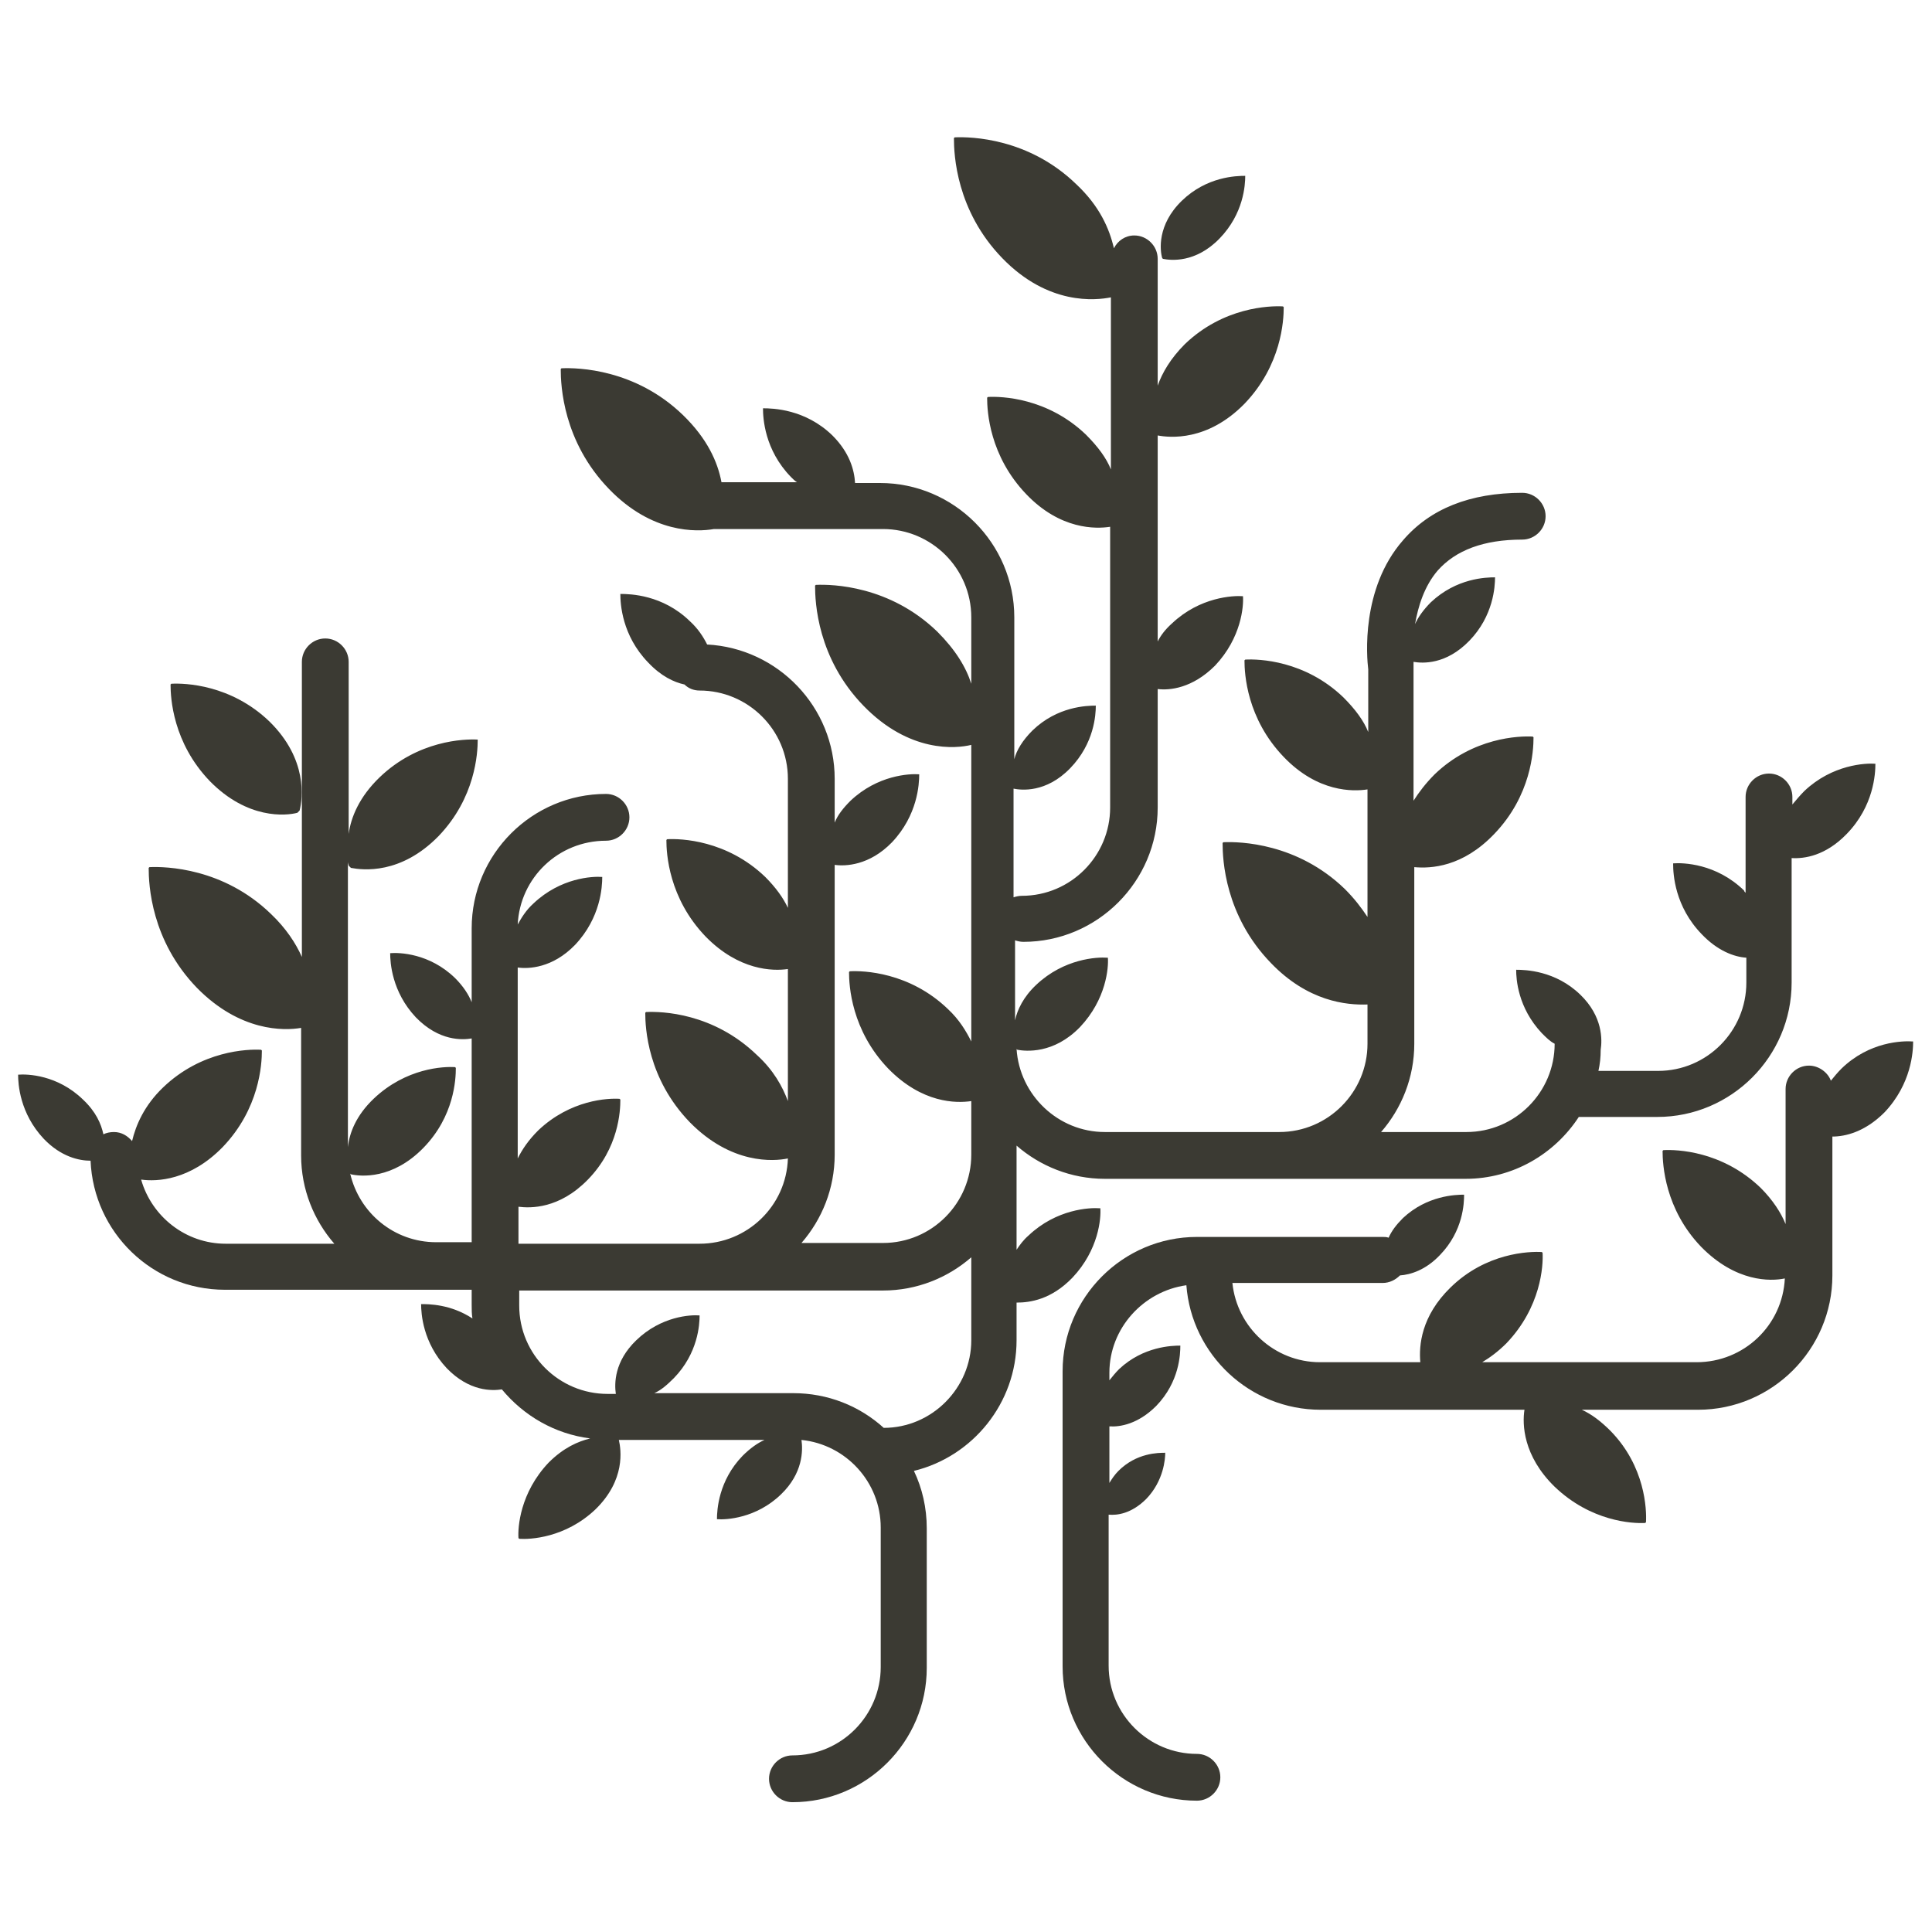 <?xml version="1.0" encoding="utf-8"?>
<!-- Generator: Adobe Illustrator 18.1.1, SVG Export Plug-In . SVG Version: 6.00 Build 0)  -->
<svg version="1.1" id="Layer_1" xmlns="http://www.w3.org/2000/svg" xmlns:xlink="http://www.w3.org/1999/xlink" x="0px" y="0px"
	 width="256px" height="256px" viewBox="0 0 256 256" style="enable-background:new 0 0 256 256;" xml:space="preserve">
<style type="text/css">
	.st0{fill:#3B3A33;}
</style>
<g>
	<path class="st0" d="M39.4,107.7l0.3-0.3c0.4-1.6,1.1-6.8-4-11.8c-5.1-4.9-11.2-5.1-13-5l-0.1,0.1c0,1.8,0.3,7.7,5.2,12.8
		C32.8,108.6,37.9,108.1,39.4,107.7z"/>
	<path class="st0" d="M142.1,169.3c3.5-3.7,3.8-7.9,3.7-9.2l-0.1,0c-1.3-0.1-5.7,0.1-9.4,3.6c-0.7,0.6-1.2,1.3-1.6,1.9v-13.8
		c3.1,2.7,7.2,4.4,11.7,4.4h47.8c6.3,0,11.8-3.3,15-8.2h10.4c9.8,0,17.8-8,17.8-17.8v-16.5c1.7,0.1,4.5-0.3,7.3-3.2
		c3.6-3.7,3.8-8,3.8-9.3l0,0c-1.3-0.1-5.7,0.1-9.4,3.6c-0.6,0.6-1.1,1.2-1.6,1.8v-1c0-1.7-1.4-3.1-3.1-3.1c-1.7,0-3.1,1.4-3.1,3.1
		v12.7c-0.1-0.1-0.2-0.2-0.2-0.3c-3.7-3.6-8.1-3.7-9.4-3.6l0,0.1c0,1.3,0.2,5.6,3.8,9.3c2.1,2.2,4.3,3,5.9,3.1v3.3
		c0,6.4-5.2,11.7-11.7,11.7h-7.9c0.2-0.9,0.3-1.8,0.3-2.8c0.2-1.3,0.3-4.4-2.7-7.3c-3.3-3.2-7.3-3.3-8.5-3.3l0,0
		c0,1.2,0.2,5,3.4,8.4c0.6,0.6,1.1,1.1,1.7,1.4c0,0,0,0,0,0c0,6.4-5.2,11.7-11.7,11.7h-11.3c2.7-3.1,4.4-7.2,4.4-11.7v-23.4
		c2.2,0.2,6.4,0,10.6-4.4c4.9-5.1,5.2-11,5.2-12.8l-0.1-0.1c-1.8-0.1-7.9,0.1-13,5c-1.2,1.2-2.1,2.4-2.8,3.5V88.5c0-0.2,0-0.3,0-0.4
		c0,0,0-0.2,0-0.4c1.2,0.2,4.3,0.4,7.4-2.8c3.2-3.3,3.4-7.2,3.4-8.4l0,0c-1.2,0-5.1,0.1-8.5,3.3c-1,1-1.7,2-2.1,2.9
		c0.4-2.3,1.2-5,3-7.1c2.4-2.7,6.1-4.1,11.2-4.1c1.7,0,3.1-1.4,3.1-3.1s-1.4-3.1-3.1-3.1c-6.9,0-12.2,2.1-15.8,6.3
		c-5.6,6.4-4.8,15.5-4.6,17.1V97c-0.6-1.5-1.7-3-3.3-4.6c-5.1-4.9-11.2-5.1-13-5l-0.1,0.1c0,1.8,0.3,7.7,5.2,12.8
		c4.5,4.7,9.2,4.6,11.1,4.3v16.9c-0.8-1.2-1.7-2.4-3-3.7c-6.3-6.1-13.9-6.3-16.1-6.2l-0.1,0.1c0,2.2,0.3,9.6,6.4,15.9
		c4.9,5.1,10,5.6,12.8,5.5v5.2c0,6.4-5.2,11.7-11.7,11.7h-23.1c-6.2,0-11.3-4.9-11.7-11l0.1,0.1c1.1,0.2,4.8,0.6,8.3-3
		c3.5-3.7,3.8-7.9,3.7-9.2l-0.1,0c-1.3-0.1-5.7,0.1-9.4,3.6c-1.7,1.6-2.5,3.3-2.8,4.7v-10.6c0.3,0.1,0.7,0.2,1.1,0.2
		c9.8,0,17.8-8,17.8-17.8V91.3c1.6,0.2,4.6-0.1,7.6-3.1c3.5-3.7,3.8-7.9,3.7-9.2l0,0c-1.3-0.1-5.7,0.1-9.4,3.6
		c-0.9,0.8-1.5,1.6-1.9,2.4V57.7c1.6,0.3,6.6,0.8,11.5-4.2c4.9-5.1,5.2-11,5.2-12.8l-0.1-0.1c-1.8-0.1-7.9,0.1-13,5
		c-1.9,1.9-3,3.8-3.6,5.5V34.3c0-1.7-1.4-3.1-3.1-3.1c-1.2,0-2.2,0.7-2.7,1.7c-0.6-2.6-1.9-5.6-5-8.5c-6.3-6.1-13.9-6.3-16.1-6.2
		l-0.1,0.1c0,2.2,0.3,9.6,6.4,15.9c6.1,6.3,12.4,5.6,14.4,5.2l0,0v22.8c-0.6-1.5-1.7-3-3.3-4.6c-5.1-4.9-11.2-5.1-13-5l-0.1,0.1
		c0,1.8,0.3,7.7,5.2,12.8c4.5,4.7,9.2,4.6,11.1,4.3V107c0,6.4-5.2,11.7-11.7,11.7c-0.4,0-0.8,0.1-1.1,0.2v-5.2c0,0,0,0,0-0.1v-9.1
		l0,0c1,0.2,4.3,0.6,7.5-2.7c3.2-3.3,3.4-7.1,3.4-8.3l0,0c-1.2,0-5.1,0.1-8.4,3.3c-1.3,1.3-2.1,2.6-2.4,3.8V81.8
		c0-9.8-8-17.8-17.8-17.8h-3.3c-0.1-1.7-0.7-4-3-6.3c-3.6-3.5-7.9-3.6-9.2-3.6l0,0c0,1.3,0.2,5.5,3.7,9.1c0.3,0.3,0.5,0.5,0.8,0.7
		H95.6c-0.5-2.7-1.9-5.8-5.1-8.9c-6.3-6.1-13.9-6.3-16.1-6.2l-0.1,0.1c0,2.2,0.3,9.6,6.4,15.9c5.7,5.9,11.6,5.7,13.9,5.3H117
		c6.4,0,11.7,5.2,11.7,11.7v8.8c-0.7-2.2-2.1-4.5-4.5-6.9c-6.3-6.1-13.9-6.3-16.1-6.2l-0.1,0.1c0,2.2,0.3,9.6,6.4,15.9
		c6.1,6.3,12.3,5.7,14.3,5.2v29.6c0,0,0,0,0,0v9.7c-0.7-1.4-1.6-2.9-3.1-4.3c-5.1-4.9-11.2-5.1-13-5l-0.1,0.1
		c0,1.8,0.3,7.7,5.2,12.8c4.5,4.6,9,4.6,11,4.3v7.1c0,6.4-5.2,11.7-11.7,11.7h-10.8c2.7-3.1,4.4-7.2,4.4-11.7v-38.4
		c1.4,0.2,4.6,0.1,7.6-3c3.4-3.6,3.6-7.7,3.6-9l0,0c-1.3-0.1-5.5,0.1-9.1,3.5c-1,1-1.7,1.9-2.1,2.9v-5.8c0-9.5-7.5-17.3-16.9-17.8
		c-0.5-1-1.2-2.1-2.3-3.1c-3.6-3.5-7.9-3.6-9.2-3.6l0,0c0,1.3,0.2,5.5,3.7,9.1c1.7,1.8,3.4,2.6,4.8,2.9c0.5,0.5,1.2,0.8,2,0.8
		c6.4,0,11.7,5.2,11.7,11.7v17.1c-0.6-1.3-1.6-2.7-3-4.1c-5.1-4.9-11.2-5.1-13-5l-0.1,0.1c0,1.8,0.3,7.7,5.2,12.8
		c4.4,4.5,8.9,4.6,10.9,4.3v17.5c-0.7-1.9-1.9-4.1-4.1-6.1c-5.8-5.6-12.6-5.8-14.7-5.7l-0.1,0.1c0,2,0.3,8.7,5.9,14.5
		c5.5,5.6,11.1,5.2,13,4.8c-0.2,6.3-5.4,11.3-11.7,11.3H82.5H68.7v-4.9c1.6,0.2,5.4,0.3,9.2-3.6c4.1-4.2,4.3-9.1,4.3-10.6l-0.1-0.1
		c-1.5-0.1-6.5,0.1-10.8,4.2c-1.3,1.3-2.1,2.5-2.7,3.7v-25.3c1.4,0.2,4.6,0.1,7.6-3c3.4-3.6,3.6-7.7,3.6-9l0,0
		c-1.3-0.1-5.5,0.1-9.1,3.5c-1,0.9-1.6,1.9-2.1,2.8c0.3-6.2,5.4-11.1,11.7-11.1c1.7,0,3.1-1.4,3.1-3.1s-1.4-3.1-3.1-3.1
		c-9.8,0-17.8,8-17.8,17.8v9.8c-0.4-1-1.1-2.1-2.2-3.2c-3.4-3.3-7.4-3.4-8.6-3.3l0,0c0,1.2,0.2,5.1,3.4,8.5c3.1,3.2,6.2,3,7.4,2.8
		v27h-4.7c-5.6,0-10.2-3.9-11.4-9.1l0.1,0.1c1.3,0.3,5.5,0.7,9.6-3.5c4.1-4.2,4.3-9.1,4.3-10.6l-0.1-0.1c-1.5-0.1-6.5,0.1-10.8,4.2
		c-2.3,2.2-3.2,4.5-3.4,6.4v-37.8c0,0.2,0.1,0.4,0.1,0.5l0.3,0.3c1.6,0.3,6.6,0.9,11.6-4.2c4.9-5.1,5.2-11,5.2-12.8L63.3,98
		c-1.8-0.1-7.9,0.1-13,5c-2.7,2.6-3.8,5.3-4.1,7.5V87.7c0-1.7-1.4-3.1-3.1-3.1c-1.7,0-3.1,1.4-3.1,3.1v39.1
		c-0.8-1.8-2.1-3.8-4.1-5.7c-6.3-6.1-13.9-6.3-16.1-6.2l-0.1,0.1c0,2.2,0.3,9.6,6.4,15.9c5.7,5.8,11.5,5.7,13.8,5.3v16.9
		c0,4.5,1.7,8.6,4.4,11.7H29.9c-5.3,0-9.8-3.6-11.2-8.5c2.1,0.3,6.5,0.1,10.8-4.3c4.9-5.1,5.2-11,5.2-12.8l-0.1-0.1
		c-1.8-0.1-7.9,0.1-13,5c-2.5,2.4-3.6,5-4.1,7.1c-0.6-0.7-1.4-1.2-2.4-1.2c-0.5,0-1,0.1-1.4,0.3c-0.3-1.4-1-3-2.7-4.6
		c-3.4-3.3-7.4-3.4-8.6-3.3l0,0c0,1.2,0.2,5.1,3.4,8.5c2.3,2.4,4.7,2.9,6.2,2.9c0.4,9.5,8.2,17.1,17.8,17.1h28h4.7v2
		c0,0.6,0,1.2,0.1,1.8c-2.9-1.9-5.8-1.9-6.8-1.9l0,0c0,1.2,0.2,5.1,3.4,8.5c3,3.1,6,3,7.3,2.8c2.9,3.5,7,5.9,11.7,6.5
		c-1.6,0.4-3.5,1.2-5.5,3.2c-3.8,4-4.1,8.6-4,10l0.1,0.1c1.4,0.1,6.1-0.1,10.1-3.9c4-3.9,3.4-7.9,3.1-9.2l0,0h19.3
		c-0.9,0.4-1.9,1.1-2.9,2.1c-3.2,3.3-3.4,7.2-3.4,8.4l0,0c1.2,0.1,5.2-0.1,8.5-3.3c2.9-2.8,2.9-5.8,2.7-7.2
		c5.9,0.6,10.5,5.6,10.5,11.6v18.5c0,6.4-5.2,11.7-11.7,11.7c-1.7,0-3.1,1.4-3.1,3.1s1.4,3.1,3.1,3.1c9.8,0,17.8-8,17.8-17.8v-18.5
		c0-2.7-0.6-5.3-1.7-7.6c7.8-1.9,13.6-9,13.6-17.3v-5C136.5,172.6,139.3,172.2,142.1,169.3z M117.1,189.2c-3.2-2.9-7.4-4.6-12-4.6
		H105c0,0,0,0,0,0H86.7c0.9-0.4,1.7-1.1,2.6-2c3.2-3.3,3.4-7.1,3.4-8.3l0,0c-1.2-0.1-5.1,0.1-8.4,3.3c-2.9,2.8-2.9,5.7-2.7,7.1h-1.1
		c-6.4,0-11.7-5.2-11.7-11.7v-2h13.8h10.2H117c4.5,0,8.6-1.7,11.7-4.4v11C128.7,183.9,123.5,189.2,117.1,189.2z"/>
	<path class="st0" d="M154.1,34.3c1,0.2,4.3,0.6,7.5-2.7c3.2-3.3,3.4-7.1,3.4-8.3l0,0c-1.2,0-5.1,0.1-8.4,3.3
		c-3.3,3.2-2.9,6.6-2.6,7.6L154.1,34.3z"/>
	<path class="st0" d="M253.5,138L253.5,138c-1.4-0.1-5.8,0-9.5,3.6c-0.5,0.5-1,1.1-1.4,1.6c-0.4-1.1-1.6-2-2.9-2
		c-1.7,0-3.1,1.4-3.1,3.1v17.9c-0.6-1.5-1.7-3.2-3.3-4.8c-5.1-4.9-11.1-5.1-12.9-5l-0.1,0.1c0,1.8,0.3,7.7,5.1,12.7
		c4.6,4.7,9.2,4.6,11.1,4.2c-0.3,6.2-5.4,11.1-11.7,11.1h-28.4c1-0.6,2.1-1.4,3.2-2.5c4.6-4.8,4.9-10.3,4.8-12l-0.1-0.1
		c-1.7-0.1-7.4,0.1-12.1,4.7c-3.9,3.8-4.2,7.7-4,9.9h-13.3c-6,0-11-4.6-11.6-10.5h19.9c0.9,0,1.7-0.4,2.3-1c1.4-0.1,3.4-0.7,5.3-2.7
		c3.1-3.2,3.2-6.9,3.2-8l0,0c-1.1,0-4.9,0.1-8.1,3.1c-0.9,0.9-1.5,1.7-1.9,2.6c-0.3-0.1-0.5-0.1-0.8-0.1h-24.6
		c-9.8,0-17.8,8-17.8,17.8v39.1c0,9.8,8,17.8,17.8,17.8c1.7,0,3.1-1.4,3.1-3.1s-1.4-3.1-3.1-3.1c-6.4,0-11.7-5.2-11.7-11.7v-20
		c1.1,0.1,3-0.1,5-2.1c2.3-2.4,2.5-5.3,2.5-6.1l0,0c-0.9,0-3.8,0-6.2,2.4c-0.5,0.5-0.9,1.1-1.2,1.6V189c1.4,0.1,3.8-0.3,6.2-2.7
		c3.1-3.2,3.2-6.9,3.2-8l0,0c-1.1,0-4.9,0.1-8.1,3.1c-0.5,0.5-0.9,1-1.3,1.5v-1c0-5.9,4.5-10.8,10.2-11.6
		c0.7,9.2,8.4,16.5,17.8,16.5H202c-0.3,1.9-0.2,6.1,4,10.2c4.8,4.6,10.3,4.9,12,4.8l0.1-0.1c0.1-1.7-0.1-7.4-4.7-12.1
		c-1.3-1.3-2.5-2.2-3.8-2.8h15.4c9.8,0,17.8-8,17.8-17.8v-18.4c1.7,0,4.3-0.6,6.9-3.2C253.3,143.6,253.5,139.3,253.5,138z"/>
</g>
<g>
</g>
<g>
</g>
<g>
</g>
<g>
</g>
<g>
</g>
<g>
</g>
<g>
</g>
<g>
</g>
<g>
</g>
<g>
</g>
<g>
</g>
<g>
</g>
<g>
</g>
<g>
</g>
<g>
</g>
</svg>
